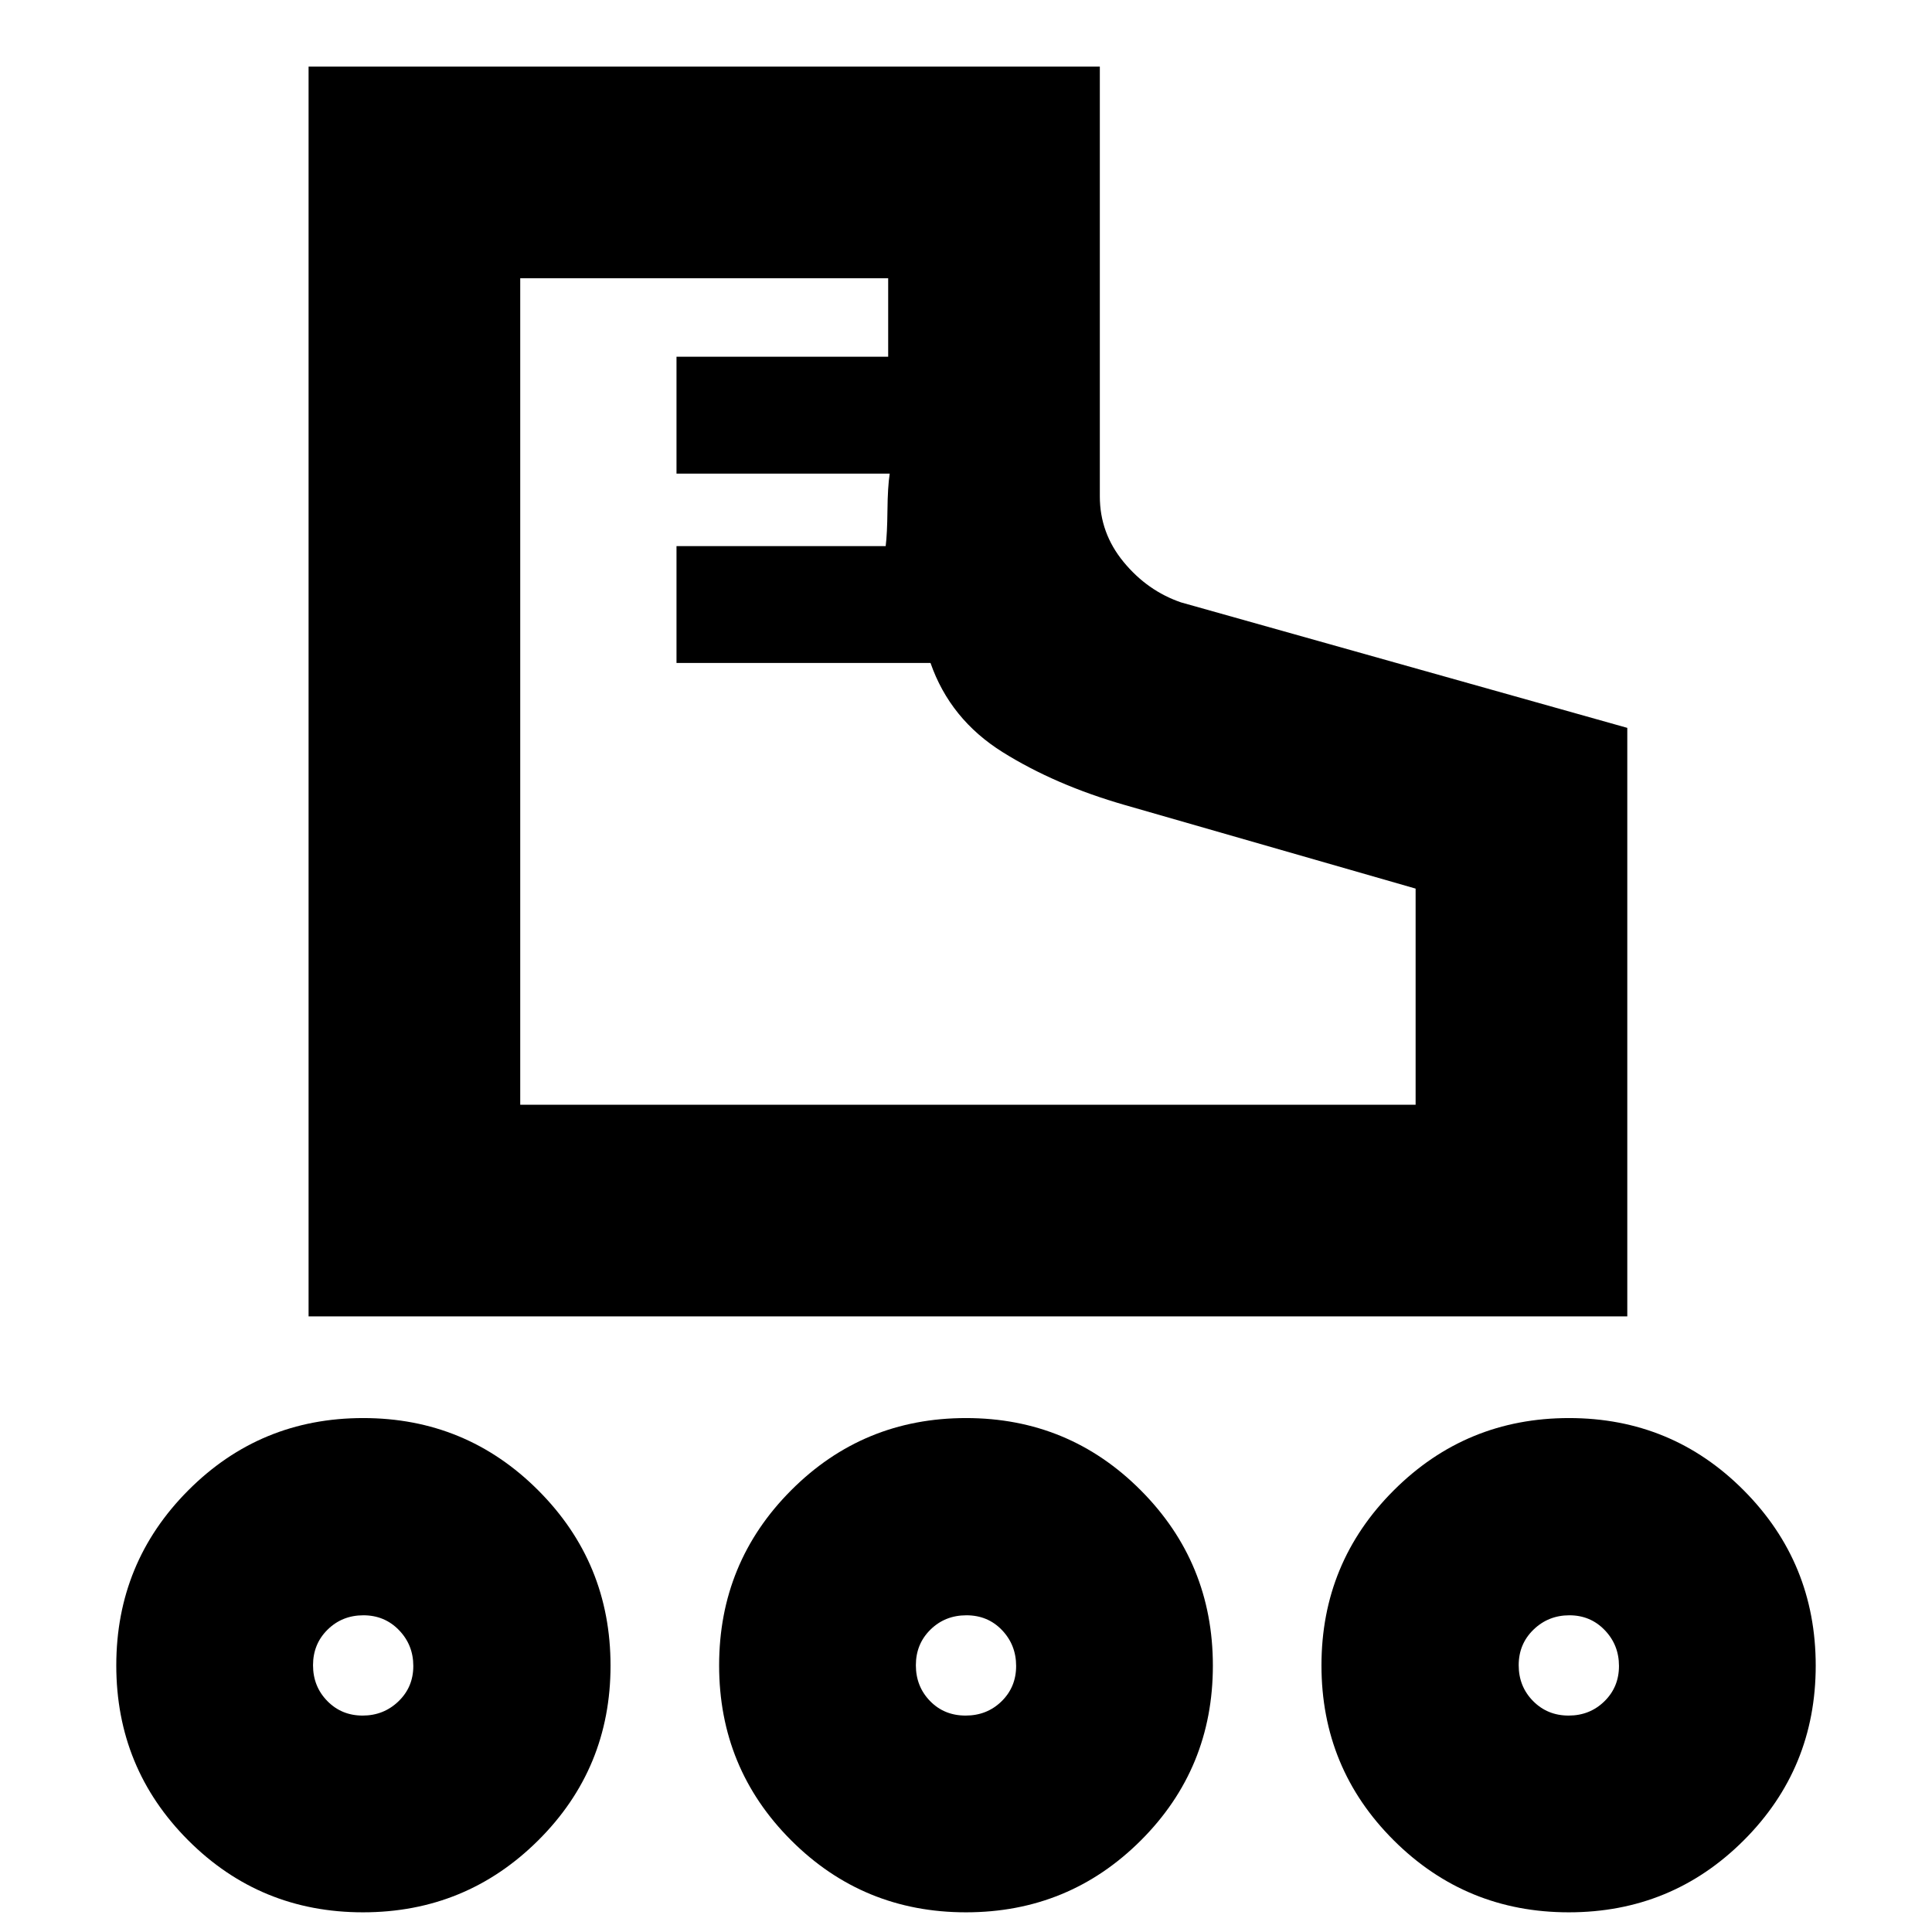 <svg xmlns="http://www.w3.org/2000/svg" height="20" viewBox="0 -960 960 960" width="20"><path d="M153.33-305.89v-621.02H546.5v213.58q0 18.24 11.83 32.59 11.82 14.35 28.54 20.07l221.72 62.34v292.44H153.33ZM258.5-411.07h444.91v-107.39l-144.45-41.52q-34.63-9.95-60.73-26.27-26.1-16.32-35.86-44.32H336.15v-58.08h103.94q.76-6 .88-17.73t1.12-18.27H336.15v-58.09h105.18v-39H258.5v410.67Zm0 0ZM180.36-9.78q-51.12 0-86.85-35.79-35.73-35.78-35.73-86.9 0-51.12 35.79-87.01 35.78-35.89 86.9-35.89 51.12 0 87.01 35.95 35.89 35.94 35.89 87.06 0 51.12-35.95 86.85-35.94 35.73-87.06 35.73Zm-.18-97.76q10.47 0 17.83-7.09 7.36-7.08 7.36-17.55t-7.13-17.83q-7.13-7.36-17.67-7.36-10.55 0-17.79 7.13-7.24 7.13-7.24 17.67 0 10.55 7.09 17.79 7.08 7.24 17.55 7.24ZM779.53-9.78q-51.12 0-87.01-35.79-35.89-35.78-35.89-86.9 0-51.12 35.95-87.01 35.94-35.89 87.06-35.89 51.12 0 86.85 35.95 35.73 35.94 35.73 87.06 0 51.12-35.79 86.85-35.78 35.73-86.9 35.73Zm-.1-97.76q10.55 0 17.79-7.09 7.24-7.08 7.24-17.55t-7.09-17.83q-7.08-7.36-17.55-7.36t-17.83 7.13q-7.36 7.13-7.36 17.67 0 10.55 7.13 17.79 7.13 7.24 17.67 7.24ZM479.99-9.78q-51.12 0-86.89-35.79-35.77-35.78-35.77-86.9 0-51.12 35.78-87.01 35.78-35.89 86.9-35.89 51.12 0 86.89 35.95 35.77 35.94 35.77 87.06 0 51.12-35.78 86.85t-86.9 35.73Zm-.2-97.76q10.64 0 17.88-7.09 7.24-7.08 7.24-17.55t-7.03-17.83q-7.03-7.36-17.67-7.36t-17.88 7.13q-7.24 7.13-7.24 17.67 0 10.55 7.03 17.79 7.03 7.24 17.67 7.24Zm-299.33-24.92Zm299.54 0Zm299.54 0Z"/></svg>